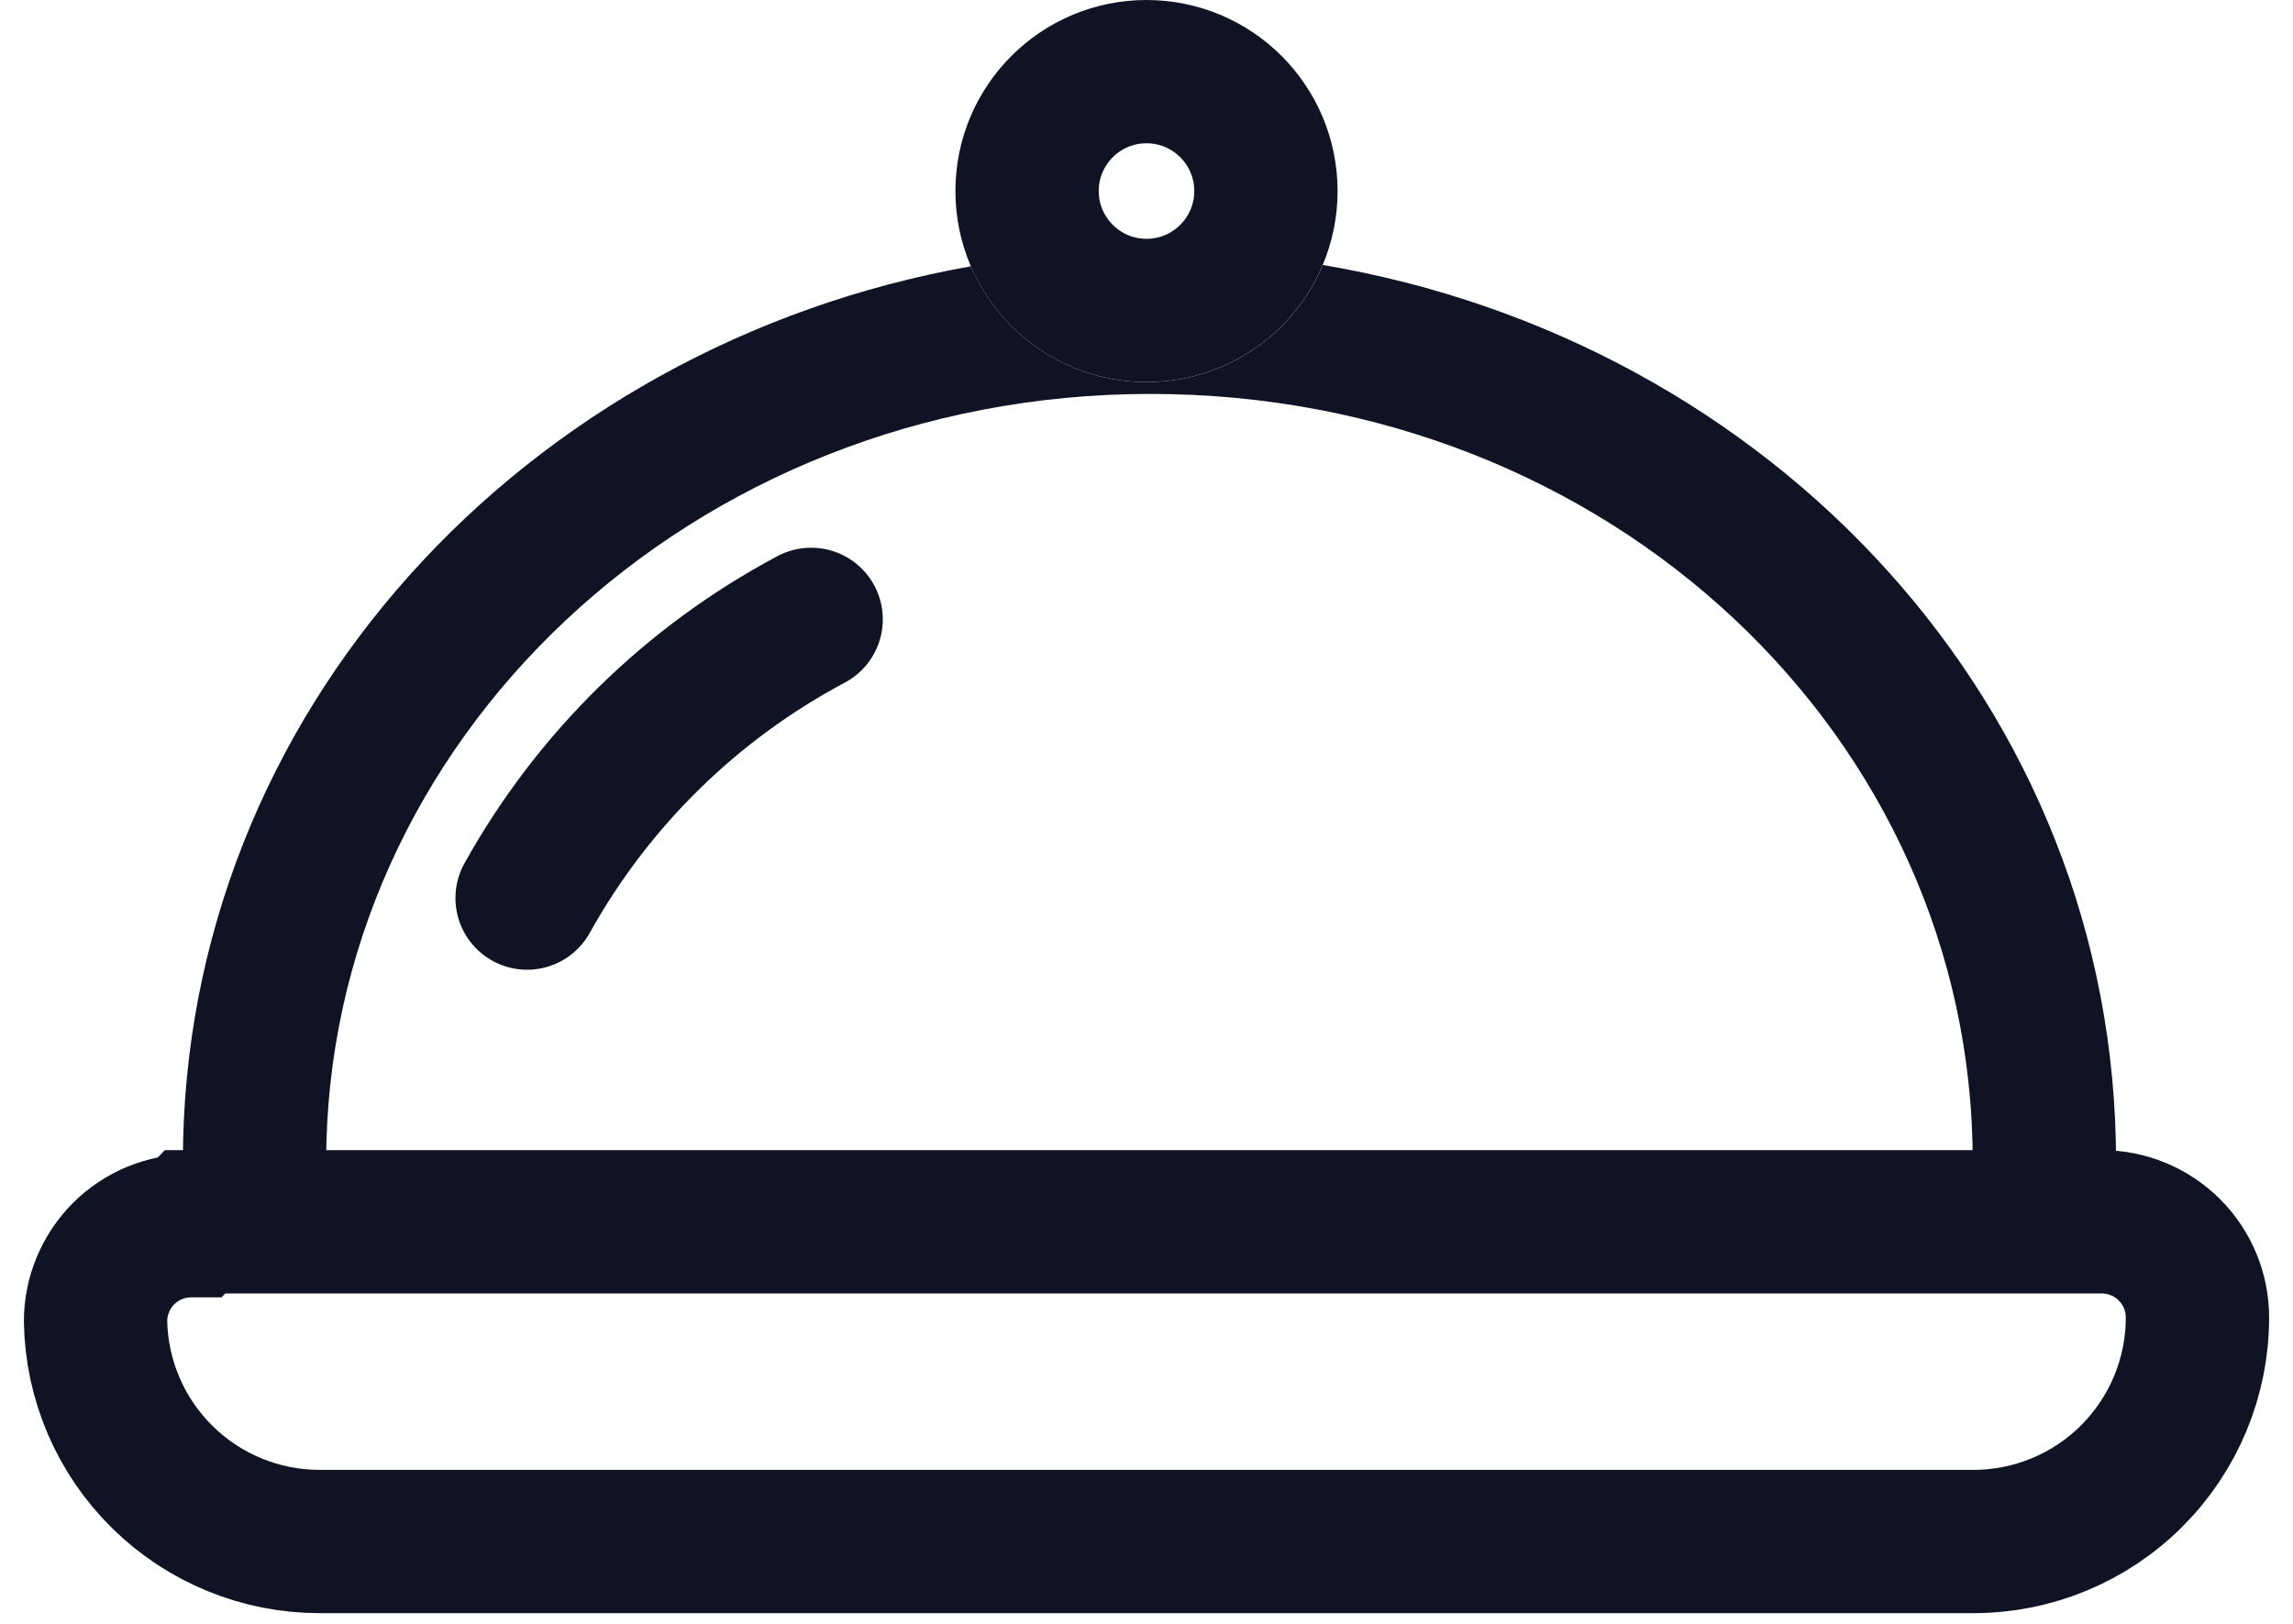 <svg width="24" height="17" viewBox="0 0 24 17" fill="none" xmlns="http://www.w3.org/2000/svg">
<path d="M2.042 12.791H21.998C22.264 12.791 22.519 12.897 22.707 13.085C22.895 13.273 23 13.528 23 13.793C23 14.415 22.753 15.011 22.313 15.451C21.874 15.891 21.277 16.138 20.656 16.138H3.344C2.729 16.138 2.139 15.896 1.701 15.465C1.262 15.034 1.011 14.448 1 13.833V13.833C1 13.568 1.106 13.313 1.293 13.125C1.481 12.937 1.736 12.832 2.002 12.832L2.042 12.791Z" stroke="#101323" stroke-width="1.5" stroke-miterlimit="10"/>
<path d="M13.25 2C13.25 2.69 12.69 3.25 12 3.25C11.31 3.25 10.75 2.69 10.75 2C10.75 1.31 11.31 0.75 12 0.75C12.69 0.75 13.25 1.31 13.25 2Z" stroke="#101323" stroke-width="1.5" stroke-miterlimit="10"/>
<path fill-rule="evenodd" clip-rule="evenodd" d="M13.845 2.774C13.543 3.494 12.831 4 12.001 4C11.176 4 10.468 3.501 10.162 2.788C5.497 3.614 1.914 7.456 1.914 12.16V12.162V12.163V12.164V12.165V12.166V12.168V12.169V12.17V12.171V12.173V12.174V12.175V12.176V12.178V12.179V12.18V12.181V12.182V12.184V12.185V12.186V12.187V12.189V12.19V12.191V12.192V12.194V12.195V12.196V12.197V12.198V12.2V12.201V12.202V12.203V12.205V12.206V12.207V12.208V12.21V12.211V12.212V12.213V12.214V12.216V12.217V12.218V12.22V12.221V12.222V12.223V12.224V12.226V12.227V12.228V12.229V12.231V12.232V12.233V12.234V12.236V12.237V12.238V12.239V12.24V12.242V12.243V12.244V12.245V12.247V12.248V12.249V12.25V12.252V12.253V12.254V12.255V12.256V12.258V12.259V12.26V12.261V12.263V12.264V12.265V12.266V12.268V12.269V12.27V12.271V12.273V12.274V12.275V12.276V12.277V12.279V12.28V12.281V12.282V12.284V12.285V12.286V12.287V12.289V12.29V12.291V12.292V12.293V12.295V12.296V12.297V12.298V12.3V12.301V12.302V12.303V12.305V12.306V12.307V12.308V12.309V12.311V12.312V12.313V12.314V12.316V12.317V12.318V12.319V12.32V12.322V12.323V12.324V12.325V12.327V12.328V12.329V12.33V12.332V12.333V12.334V12.335V12.337V12.338V12.339V12.34V12.341V12.343V12.344V12.345V12.346V12.348V12.349V12.35V12.351V12.353V12.354V12.355V12.356V12.357V12.359V12.36V12.361V12.363V12.364V12.365V12.366V12.367V12.369V12.37V12.371V12.372V12.373V12.375V12.376V12.377V12.379V12.38V12.381V12.382V12.383V12.385V12.386V12.387V12.388V12.39V12.391V12.392V12.393V12.395V12.396V12.397V12.398V12.399V12.401V12.402V12.403V12.404V12.406V12.407V12.408V12.409V12.411V12.412V12.413V12.414V12.415V12.417V12.418V12.419V12.42V12.422V12.423V12.424V12.425V12.427V12.428V12.429V12.43V12.431V12.433V12.434V12.435V12.436V12.438V12.439V12.44V12.441V12.443V12.444V12.445V12.446V12.447V12.449V12.45V12.451V12.452V12.454V12.455V12.456V12.457V12.459V12.46V12.461V12.462V12.463V12.465V12.466V12.467V12.469V12.47V12.471V12.472V12.473V12.475V12.476V12.477V12.478V12.48V12.481V12.482V12.483V12.485V12.486V12.487V12.488V12.489V12.491V12.492V12.493V12.494V12.496V12.497V12.498V12.499V12.501V12.502V12.503V12.504V12.505V12.507V12.508V12.509V12.51V12.512V12.513V12.514V12.515V12.517V12.518V12.519V12.52V12.521V12.523V12.524V12.525V12.526V12.528V12.529V12.53V12.531V12.533V12.534V12.535V12.536V12.537V12.539V12.54V12.541V12.542V12.544V12.545V12.546V12.547V12.549V12.55V12.551V12.552V12.553V12.555V12.556V12.557V12.559V12.56V12.561V12.562V12.563V12.565V12.566V12.567V12.568V12.569V12.571V12.572V12.573V12.575V12.576V12.577V12.578V12.579V12.581V12.582V12.583V12.584V12.586V12.587V12.588V12.589V12.591V12.592V12.593V12.594V12.595V12.597V12.598V12.599V12.6V12.602V12.603V12.604V12.605V12.607V12.608V12.609V12.61V12.611V12.613V12.614V12.615V12.616V12.618V12.619V12.62V12.621V12.623V12.624V12.625V12.626V12.627V12.629V12.63V12.631V12.632V12.634V12.635V12.636V12.637V12.639V12.64V12.641V12.642V12.643V12.645V12.646V12.647V12.648V12.65V12.651V12.652V12.653V12.655V12.656V12.657V12.658V12.659V12.661V12.662V12.663V12.665V12.666V12.667V12.668V12.669V12.671V12.672V12.673V12.674V12.676V12.677V12.678V12.679V12.681V12.682V12.683V12.684V12.685V12.687V12.688V12.689V12.69V12.692V12.693V12.694V12.695V12.697V12.698V12.699V12.7V12.701V12.703V12.704V12.705V12.706V12.708V12.709V12.71V12.711V12.713V12.714V12.715V12.716V12.717V12.719V12.72V12.721V12.722V12.724V12.725V12.726V12.727V12.729V12.73V12.731V12.732V12.733V12.735V12.736V12.737V12.738V12.74V12.741V12.742V12.743V12.745V12.746V12.747V12.748V12.749V12.751V12.752V12.753V12.755V12.756V12.757V12.758V12.759V12.761V12.762V12.763V12.764V12.765V12.767V12.768V12.769V12.771V12.772V12.773V12.774V12.775V12.777V12.778V12.779V12.78V12.782V12.783V12.784V12.785V12.787V12.788V12.789V12.79V12.791H3.414V12.79V12.789V12.788V12.787V12.785V12.784V12.783V12.782V12.78V12.779V12.778V12.777V12.775V12.774V12.773V12.772V12.771V12.769V12.768V12.767V12.765V12.764V12.763V12.762V12.761V12.759V12.758V12.757V12.756V12.755V12.753V12.752V12.751V12.749V12.748V12.747V12.746V12.745V12.743V12.742V12.741V12.74V12.738V12.737V12.736V12.735V12.733V12.732V12.731V12.73V12.729V12.727V12.726V12.725V12.724V12.722V12.721V12.72V12.719V12.717V12.716V12.715V12.714V12.713V12.711V12.71V12.709V12.708V12.706V12.705V12.704V12.703V12.701V12.7V12.699V12.698V12.697V12.695V12.694V12.693V12.692V12.69V12.689V12.688V12.687V12.685V12.684V12.683V12.682V12.681V12.679V12.678V12.677V12.676V12.674V12.673V12.672V12.671V12.669V12.668V12.667V12.666V12.665V12.663V12.662V12.661V12.659V12.658V12.657V12.656V12.655V12.653V12.652V12.651V12.65V12.648V12.647V12.646V12.645V12.643V12.642V12.641V12.64V12.639V12.637V12.636V12.635V12.634V12.632V12.631V12.63V12.629V12.627V12.626V12.625V12.624V12.623V12.621V12.62V12.619V12.618V12.616V12.615V12.614V12.613V12.611V12.61V12.609V12.608V12.607V12.605V12.604V12.603V12.602V12.6V12.599V12.598V12.597V12.595V12.594V12.593V12.592V12.591V12.589V12.588V12.587V12.586V12.584V12.583V12.582V12.581V12.579V12.578V12.577V12.576V12.575V12.573V12.572V12.571V12.569V12.568V12.567V12.566V12.565V12.563V12.562V12.561V12.56V12.559V12.557V12.556V12.555V12.553V12.552V12.551V12.55V12.549V12.547V12.546V12.545V12.544V12.542V12.541V12.54V12.539V12.537V12.536V12.535V12.534V12.533V12.531V12.53V12.529V12.528V12.526V12.525V12.524V12.523V12.521V12.52V12.519V12.518V12.517V12.515V12.514V12.513V12.512V12.51V12.509V12.508V12.507V12.505V12.504V12.503V12.502V12.501V12.499V12.498V12.497V12.496V12.494V12.493V12.492V12.491V12.489V12.488V12.487V12.486V12.485V12.483V12.482V12.481V12.48V12.478V12.477V12.476V12.475V12.473V12.472V12.471V12.47V12.469V12.467V12.466V12.465V12.463V12.462V12.461V12.46V12.459V12.457V12.456V12.455V12.454V12.452V12.451V12.45V12.449V12.447V12.446V12.445V12.444V12.443V12.441V12.44V12.439V12.438V12.436V12.435V12.434V12.433V12.431V12.43V12.429V12.428V12.427V12.425V12.424V12.423V12.422V12.42V12.419V12.418V12.417V12.415V12.414V12.413V12.412V12.411V12.409V12.408V12.407V12.406V12.404V12.403V12.402V12.401V12.399V12.398V12.397V12.396V12.395V12.393V12.392V12.391V12.39V12.388V12.387V12.386V12.385V12.383V12.382V12.381V12.38V12.379V12.377V12.376V12.375V12.373V12.372V12.371V12.37V12.369V12.367V12.366V12.365V12.364V12.363V12.361V12.36V12.359V12.357V12.356V12.355V12.354V12.353V12.351V12.35V12.349V12.348V12.346V12.345V12.344V12.343V12.341V12.34V12.339V12.338V12.337V12.335V12.334V12.333V12.332V12.33V12.329V12.328V12.327V12.325V12.324V12.323V12.322V12.32V12.319V12.318V12.317V12.316V12.314V12.313V12.312V12.311V12.309V12.308V12.307V12.306V12.305V12.303V12.302V12.301V12.3V12.298V12.297V12.296V12.295V12.293V12.292V12.291V12.29V12.289V12.287V12.286V12.285V12.284V12.282V12.281V12.28V12.279V12.277V12.276V12.275V12.274V12.273V12.271V12.27V12.269V12.268V12.266V12.265V12.264V12.263V12.261V12.26V12.259V12.258V12.256V12.255V12.254V12.253V12.252V12.25V12.249V12.248V12.247V12.245V12.244V12.243V12.242V12.24V12.239V12.238V12.237V12.236V12.234V12.233V12.232V12.231V12.229V12.228V12.227V12.226V12.224V12.223V12.222V12.221V12.22V12.218V12.217V12.216V12.214V12.213V12.212V12.211V12.21V12.208V12.207V12.206V12.205V12.203V12.202V12.201V12.2V12.198V12.197V12.196V12.195V12.194V12.192V12.191V12.19V12.189V12.187V12.186V12.185V12.184V12.182V12.181V12.18V12.179V12.178V12.176V12.175V12.174V12.173V12.171V12.17V12.169V12.168V12.166V12.165V12.164V12.163V12.162V12.16C3.414 7.761 7.229 4.124 12.041 4.124C16.854 4.124 20.648 7.721 20.648 12.16V12.162V12.163V12.164V12.165V12.166V12.168V12.169V12.17V12.171V12.173V12.174V12.175V12.176V12.178V12.179V12.18V12.181V12.182V12.184V12.185V12.186V12.187V12.189V12.19V12.191V12.192V12.194V12.195V12.196V12.197V12.198V12.2V12.201V12.202V12.203V12.205V12.206V12.207V12.208V12.21V12.211V12.212V12.213V12.214V12.216V12.217V12.218V12.22V12.221V12.222V12.223V12.224V12.226V12.227V12.228V12.229V12.231V12.232V12.233V12.234V12.236V12.237V12.238V12.239V12.24V12.242V12.243V12.244V12.245V12.247V12.248V12.249V12.25V12.252V12.253V12.254V12.255V12.256V12.258V12.259V12.26V12.261V12.263V12.264V12.265V12.266V12.268V12.269V12.27V12.271V12.273V12.274V12.275V12.276V12.277V12.279V12.28V12.281V12.282V12.284V12.285V12.286V12.287V12.289V12.29V12.291V12.292V12.293V12.295V12.296V12.297V12.298V12.3V12.301V12.302V12.303V12.305V12.306V12.307V12.308V12.309V12.311V12.312V12.313V12.314V12.316V12.317V12.318V12.319V12.32V12.322V12.323V12.324V12.325V12.327V12.328V12.329V12.33V12.332V12.333V12.334V12.335V12.337V12.338V12.339V12.34V12.341V12.343V12.344V12.345V12.346V12.348V12.349V12.35V12.351V12.353V12.354V12.355V12.356V12.357V12.359V12.36V12.361V12.363V12.364V12.365V12.366V12.367V12.369V12.37V12.371V12.372V12.373V12.375V12.376V12.377V12.379V12.38V12.381V12.382V12.383V12.385V12.386V12.387V12.388V12.39V12.391V12.392V12.393V12.395V12.396V12.397V12.398V12.399V12.401V12.402V12.403V12.404V12.406V12.407V12.408V12.409V12.411V12.412V12.413V12.414V12.415V12.417V12.418V12.419V12.42V12.422V12.423V12.424V12.425V12.427V12.428V12.429V12.43V12.431V12.433V12.434V12.435V12.436V12.438V12.439V12.44V12.441V12.443V12.444V12.445V12.446V12.447V12.449V12.45V12.451V12.452V12.454V12.455V12.456V12.457V12.459V12.46V12.461V12.462V12.463V12.465V12.466V12.467V12.469V12.47V12.471V12.472V12.473V12.475V12.476V12.477V12.478V12.48V12.481V12.482V12.483V12.485V12.486V12.487V12.488V12.489V12.491V12.492V12.493V12.494V12.496V12.497V12.498V12.499V12.501V12.502V12.503V12.504V12.505V12.507V12.508V12.509V12.51V12.512V12.513V12.514V12.515V12.517V12.518V12.519V12.52V12.521V12.523V12.524V12.525V12.526V12.528V12.529V12.53V12.531V12.533V12.534V12.535V12.536V12.537V12.539V12.54V12.541V12.542V12.544V12.545V12.546V12.547V12.549V12.55V12.551V12.552V12.553V12.555V12.556V12.557V12.559V12.56V12.561V12.562V12.563V12.565V12.566V12.567V12.568V12.569V12.571V12.572V12.573V12.575V12.576V12.577V12.578V12.579V12.581V12.582V12.583V12.584V12.586V12.587V12.588V12.589V12.591V12.592V12.593V12.594V12.595V12.597V12.598V12.599V12.6V12.602V12.603V12.604V12.605V12.607V12.608V12.609V12.61V12.611V12.613V12.614V12.615V12.616V12.618V12.619V12.62V12.621V12.623V12.624V12.625V12.626V12.627V12.629V12.63V12.631V12.632V12.634V12.635V12.636V12.637V12.639V12.64V12.641V12.642V12.643V12.645V12.646V12.647V12.648V12.65V12.651V12.652V12.653V12.655V12.656V12.657V12.658V12.659V12.661V12.662V12.663V12.665V12.666V12.667V12.668V12.669V12.671V12.672V12.673V12.674V12.676V12.677V12.678V12.679V12.681V12.682V12.683V12.684V12.685V12.687V12.688V12.689V12.69V12.692V12.693V12.694V12.695V12.697V12.698V12.699V12.7V12.701V12.703V12.704V12.705V12.706V12.708V12.709V12.71V12.711V12.713V12.714V12.715V12.716V12.717V12.719V12.72V12.721V12.722V12.724V12.725V12.726V12.727V12.729V12.73V12.731V12.732V12.733V12.735V12.736V12.737V12.738V12.74V12.741V12.742V12.743V12.745V12.746V12.747V12.748V12.749V12.751V12.752V12.753V12.755V12.756V12.757V12.758V12.759V12.761V12.762V12.763V12.764V12.765V12.767V12.768V12.769V12.771V12.772V12.773V12.774V12.775V12.777V12.778V12.779V12.78V12.782V12.783V12.784V12.785V12.787V12.788V12.789V12.79V12.791H22.148V12.79V12.789V12.788V12.787V12.785V12.784V12.783V12.782V12.78V12.779V12.778V12.777V12.775V12.774V12.773V12.772V12.771V12.769V12.768V12.767V12.765V12.764V12.763V12.762V12.761V12.759V12.758V12.757V12.756V12.755V12.753V12.752V12.751V12.749V12.748V12.747V12.746V12.745V12.743V12.742V12.741V12.74V12.738V12.737V12.736V12.735V12.733V12.732V12.731V12.73V12.729V12.727V12.726V12.725V12.724V12.722V12.721V12.72V12.719V12.717V12.716V12.715V12.714V12.713V12.711V12.71V12.709V12.708V12.706V12.705V12.704V12.703V12.701V12.7V12.699V12.698V12.697V12.695V12.694V12.693V12.692V12.69V12.689V12.688V12.687V12.685V12.684V12.683V12.682V12.681V12.679V12.678V12.677V12.676V12.674V12.673V12.672V12.671V12.669V12.668V12.667V12.666V12.665V12.663V12.662V12.661V12.659V12.658V12.657V12.656V12.655V12.653V12.652V12.651V12.65V12.648V12.647V12.646V12.645V12.643V12.642V12.641V12.64V12.639V12.637V12.636V12.635V12.634V12.632V12.631V12.63V12.629V12.627V12.626V12.625V12.624V12.623V12.621V12.62V12.619V12.618V12.616V12.615V12.614V12.613V12.611V12.61V12.609V12.608V12.607V12.605V12.604V12.603V12.602V12.6V12.599V12.598V12.597V12.595V12.594V12.593V12.592V12.591V12.589V12.588V12.587V12.586V12.584V12.583V12.582V12.581V12.579V12.578V12.577V12.576V12.575V12.573V12.572V12.571V12.569V12.568V12.567V12.566V12.565V12.563V12.562V12.561V12.56V12.559V12.557V12.556V12.555V12.553V12.552V12.551V12.55V12.549V12.547V12.546V12.545V12.544V12.542V12.541V12.54V12.539V12.537V12.536V12.535V12.534V12.533V12.531V12.53V12.529V12.528V12.526V12.525V12.524V12.523V12.521V12.52V12.519V12.518V12.517V12.515V12.514V12.513V12.512V12.51V12.509V12.508V12.507V12.505V12.504V12.503V12.502V12.501V12.499V12.498V12.497V12.496V12.494V12.493V12.492V12.491V12.489V12.488V12.487V12.486V12.485V12.483V12.482V12.481V12.48V12.478V12.477V12.476V12.475V12.473V12.472V12.471V12.47V12.469V12.467V12.466V12.465V12.463V12.462V12.461V12.46V12.459V12.457V12.456V12.455V12.454V12.452V12.451V12.45V12.449V12.447V12.446V12.445V12.444V12.443V12.441V12.44V12.439V12.438V12.436V12.435V12.434V12.433V12.431V12.43V12.429V12.428V12.427V12.425V12.424V12.423V12.422V12.42V12.419V12.418V12.417V12.415V12.414V12.413V12.412V12.411V12.409V12.408V12.407V12.406V12.404V12.403V12.402V12.401V12.399V12.398V12.397V12.396V12.395V12.393V12.392V12.391V12.39V12.388V12.387V12.386V12.385V12.383V12.382V12.381V12.38V12.379V12.377V12.376V12.375V12.373V12.372V12.371V12.37V12.369V12.367V12.366V12.365V12.364V12.363V12.361V12.36V12.359V12.357V12.356V12.355V12.354V12.353V12.351V12.35V12.349V12.348V12.346V12.345V12.344V12.343V12.341V12.34V12.339V12.338V12.337V12.335V12.334V12.333V12.332V12.33V12.329V12.328V12.327V12.325V12.324V12.323V12.322V12.32V12.319V12.318V12.317V12.316V12.314V12.313V12.312V12.311V12.309V12.308V12.307V12.306V12.305V12.303V12.302V12.301V12.3V12.298V12.297V12.296V12.295V12.293V12.292V12.291V12.29V12.289V12.287V12.286V12.285V12.284V12.282V12.281V12.28V12.279V12.277V12.276V12.275V12.274V12.273V12.271V12.27V12.269V12.268V12.266V12.265V12.264V12.263V12.261V12.26V12.259V12.258V12.256V12.255V12.254V12.253V12.252V12.25V12.249V12.248V12.247V12.245V12.244V12.243V12.242V12.24V12.239V12.238V12.237V12.236V12.234V12.233V12.232V12.231V12.229V12.228V12.227V12.226V12.224V12.223V12.222V12.221V12.22V12.218V12.217V12.216V12.214V12.213V12.212V12.211V12.21V12.208V12.207V12.206V12.205V12.203V12.202V12.201V12.2V12.198V12.197V12.196V12.195V12.194V12.192V12.191V12.19V12.189V12.187V12.186V12.185V12.184V12.182V12.181V12.18V12.179V12.178V12.176V12.175V12.174V12.173V12.171V12.17V12.169V12.168V12.166V12.165V12.164V12.163V12.162V12.16C22.148 7.396 18.543 3.566 13.845 2.774Z" fill="#101323"/>
<path d="M5.517 9.402C6.206 8.163 7.238 7.15 8.49 6.484" stroke="#101323" stroke-width="1.5" stroke-miterlimit="10" stroke-linecap="round"/>
</svg>
